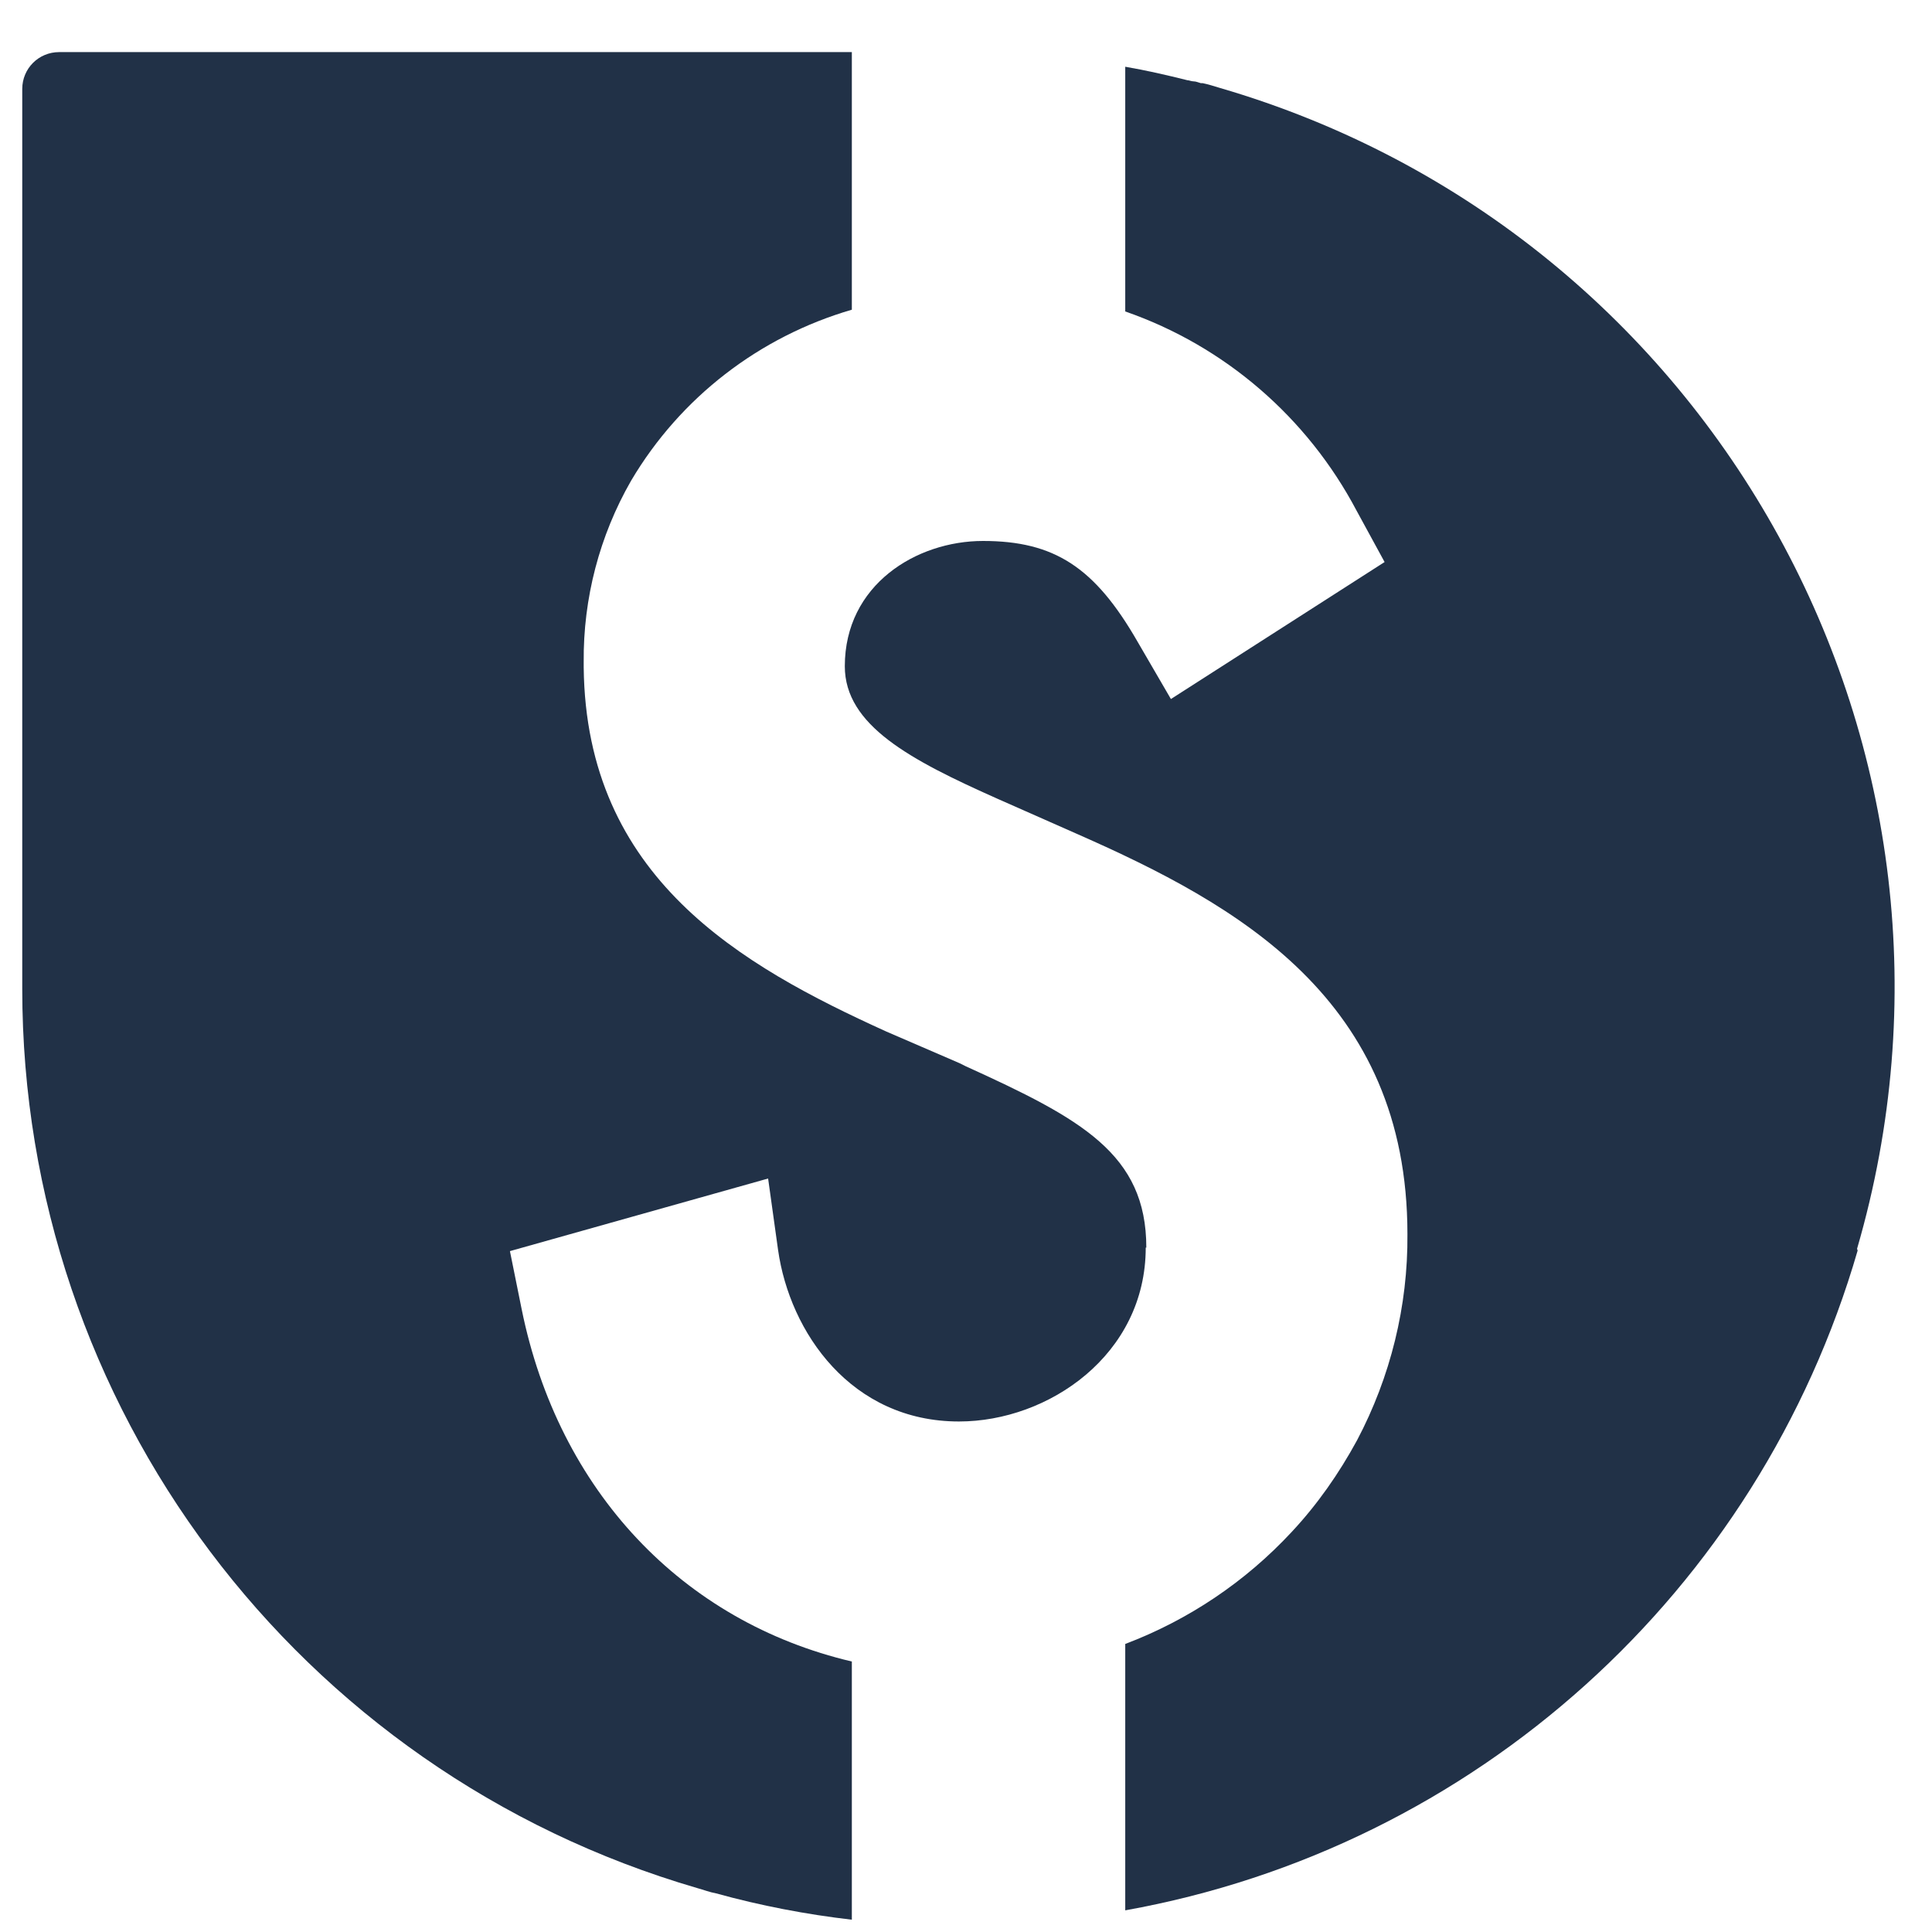 <svg width="33" height="33" viewBox="0 0 33 33" fill="none" xmlns="http://www.w3.org/2000/svg">
<path d="M31.73 21.36C30.04 27.19 25.19 31.56 19.22 32.63V28.08C20.3 27.67 21.27 27.02 22.06 26.17C22.5 25.7 22.87 25.17 23.18 24.6C23.75 23.52 24.05 22.31 24.04 21.08C24.04 17.06 21.13 15.45 18.41 14.25L17.03 13.64C15.55 12.98 14.43 12.39 14.43 11.38C14.43 9.99 15.65 9.24 16.79 9.24C18.01 9.24 18.7 9.69 19.43 10.96L20 11.94L23.65 9.6L23.17 8.72C22.33 7.13 20.92 5.91 19.22 5.32V1.14C19.57 1.2 19.92 1.28 20.28 1.37C20.31 1.37 20.35 1.39 20.39 1.39C20.43 1.39 20.47 1.41 20.51 1.42C20.52 1.42 20.53 1.42 20.54 1.42C20.64 1.44 20.73 1.47 20.83 1.5C29.31 3.97 34.19 12.85 31.72 21.33L31.73 21.36Z" fill="#213147"/>
<path d="M19.57 21.31C19.57 23.14 17.91 24.28 16.38 24.28C14.54 24.28 13.49 22.76 13.29 21.35L13.12 20.13L8.71 21.37L8.91 22.36C9.54 25.47 11.66 27.7 14.55 28.38V32.79C13.77 32.7 12.99 32.55 12.23 32.34C12.12 32.32 12.02 32.28 11.91 32.25C5.08 30.26 0.38 24.01 0.38 16.89V1.52C0.38 1.17 0.66 0.89 1.01 0.89H14.55V5.29C12.97 5.75 11.62 6.79 10.78 8.21C10.24 9.15 9.96 10.22 9.97 11.31V11.4C10.01 14.99 12.65 16.49 15.14 17.62L16.39 18.16L16.49 18.21C18.47 19.11 19.58 19.71 19.58 21.31H19.57Z" fill="#213147"/>
</svg>

